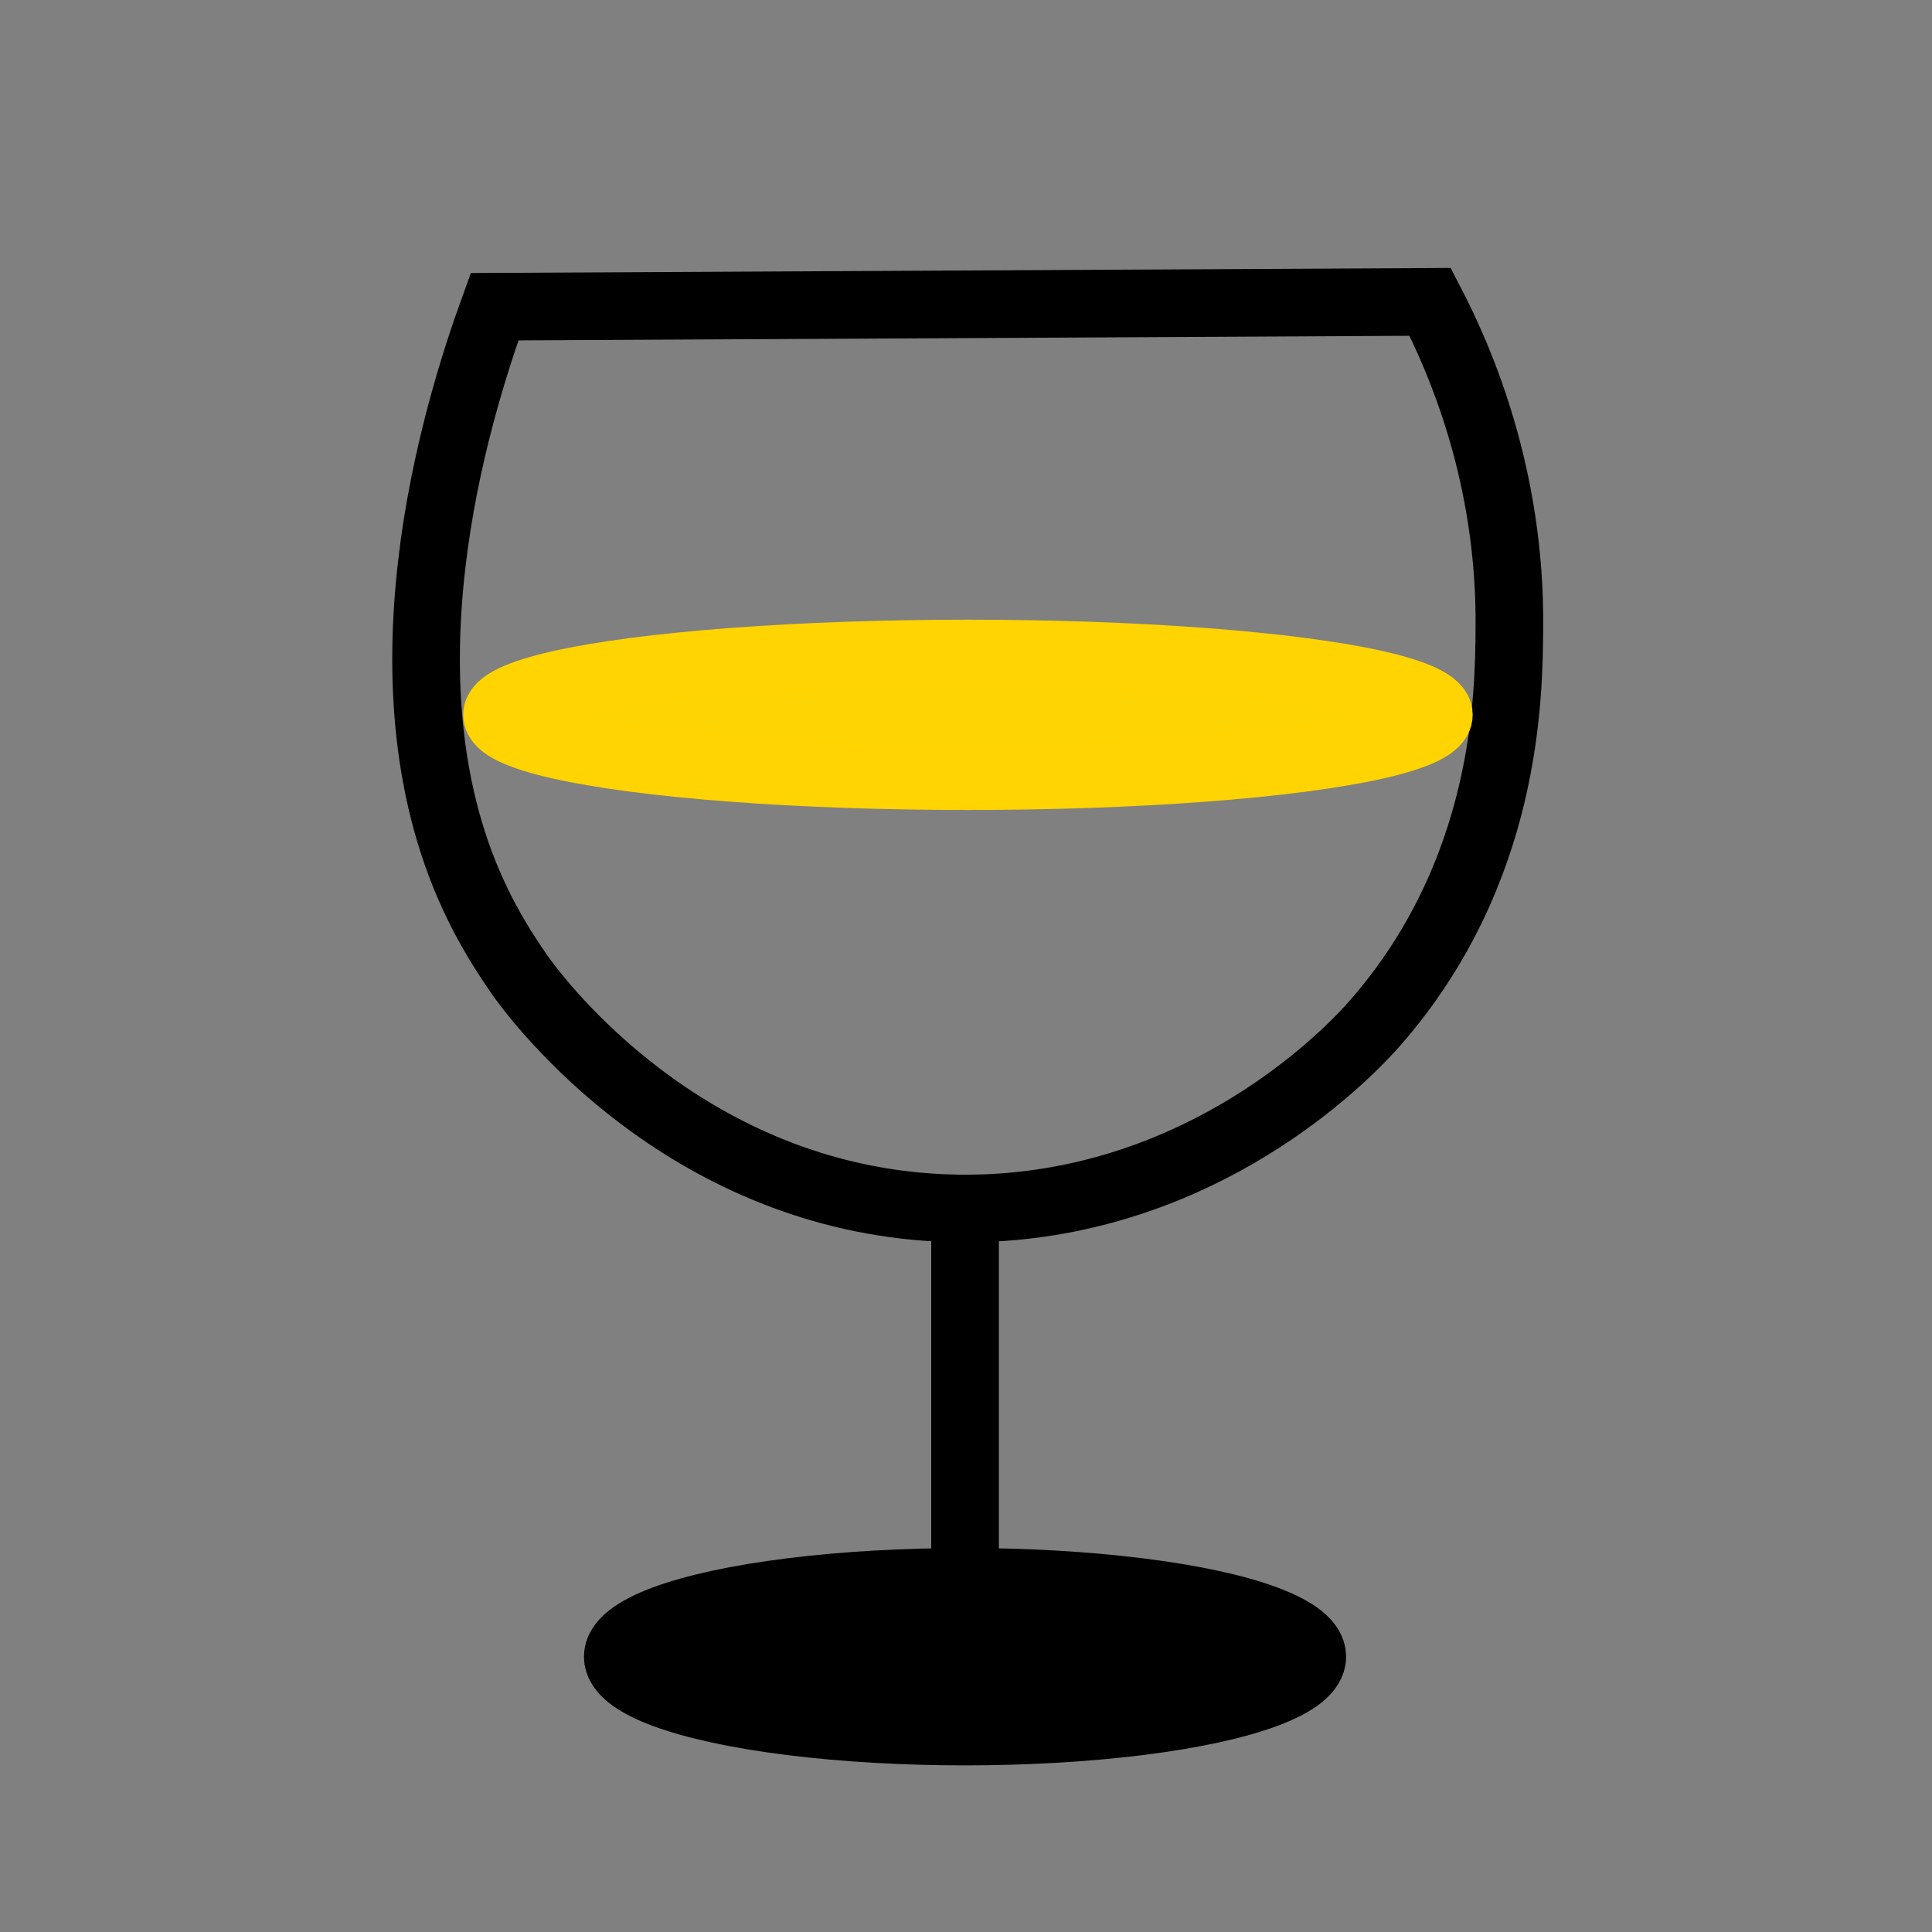 <?xml version="1.0" encoding="utf-8"?>
<!-- Generator: Adobe Illustrator 22.0.1, SVG Export Plug-In . SVG Version: 6.00 Build 0)  -->
<svg version="1.1" xmlns="http://www.w3.org/2000/svg" xmlns:xlink="http://www.w3.org/1999/xlink" x="0px" y="0px"
	 viewBox="0 0 400 400" style="enable-background:new 0 0 400 400;" xml:space="preserve">
<rect x="0" y="0" width="400" height="400" fill="#808080" stroke="none"/>
<style type="text/css">
	.st0{fill:none;stroke:#000000;stroke-width:14;stroke-miterlimit:10;}
	.st1{stroke:#000000;stroke-width:14;stroke-miterlimit:10;}
	.st2{fill:#FFF218;stroke:#FEEF2B;stroke-width:14;stroke-miterlimit:10;}
	.st3{fill:#FFF218;stroke:#FCEE2C;stroke-width:14;stroke-miterlimit:10;}
	.st4{fill:#FED403;stroke:#FFD400;stroke-width:14;stroke-miterlimit:10;}
</style>
<g id="layer">
	<path class="st0" d="M470,148"/>
	<line class="st0" x1="199.8" y1="256" x2="199.8" y2="336"/>
	<ellipse class="st1" cx="199.8" cy="343" rx="71.9" ry="15.5"/>
	<!-- <path class="st0" d="M88.3,163"/> -->
	<!-- <path class="st2" d="M300.1,167.8c0,43.3-46,78.4-102.8,78.4S94.6,211.1,94.6,167.8S300.1,124.5,300.1,167.8z"/> -->
	<!-- <path class="st3" d="M160,296"/> -->
	<path class="st3" d="M475,87.5"/>
	<path class="st0" d="M296.1,62.5c6.3,12.1,16.7,36.1,16.4,67.5c-0.1,14.4-0.5,50.6-27.8,81.8c-3.4,3.9-29.2,32.4-71.6,37.6
		c-10.6,1.3-19.5,0.8-25.6,0.1c-49.5-5.7-77.2-43.8-80-47.8c-1-1.5-5-7.1-8.5-14.3c-22.1-45-4.7-101.6,3.4-123.9L296.1,62.5z"/>
	<ellipse class="st4" cx="200.4" cy="148" rx="97.5" ry="12.7"/>
</g>
</svg>

